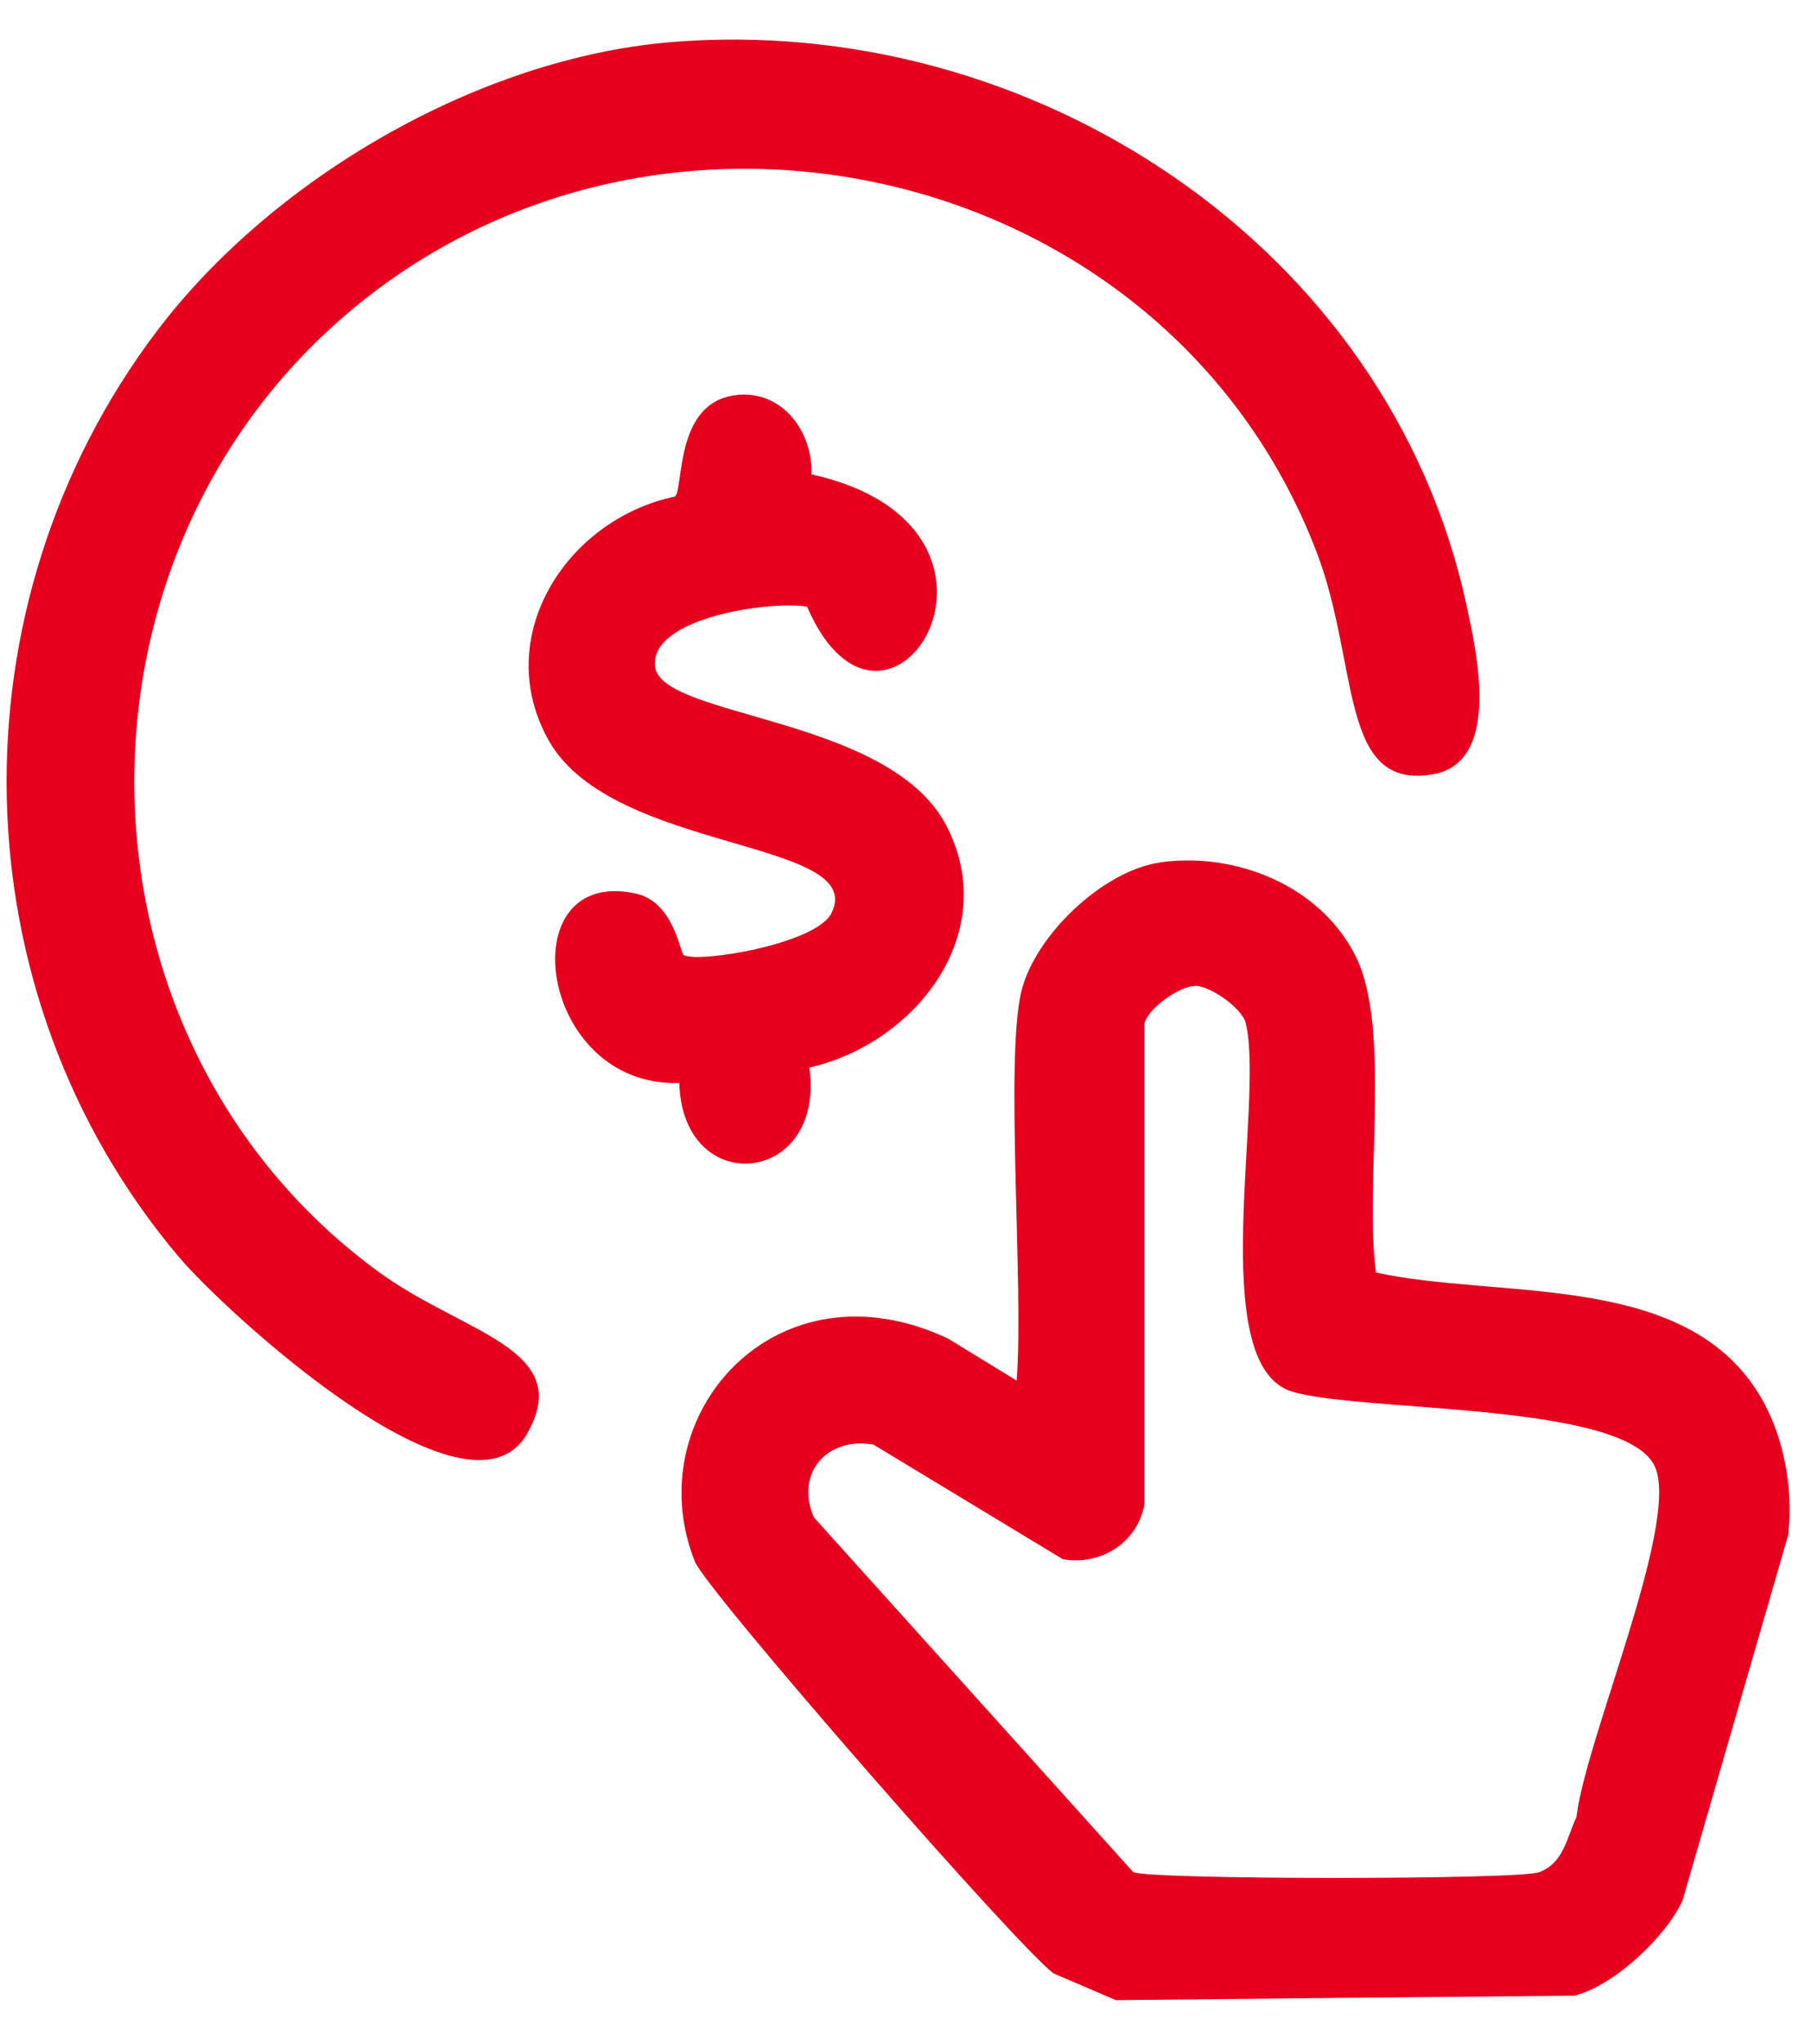 <svg width="39" height="44" viewBox="0 0 39 44" fill="none" xmlns="http://www.w3.org/2000/svg">
<path d="M14.44 0.908C22.192 0.259 29.893 5.269 31.577 13.013C31.794 14.008 32.345 16.404 30.866 16.669C28.824 17.033 29.284 14.309 28.349 11.875C25.108 3.433 14.063 0.957 7.319 6.889C1.119 12.344 1.456 22.512 8.173 27.398C9.982 28.714 12.389 29.037 11.354 30.862C10.096 33.08 4.836 28.227 3.854 27.065C-0.934 21.399 -1.087 13.028 3.379 7.128C5.866 3.842 10.303 1.254 14.44 0.908Z" fill="#E6001E"/>
<path d="M15.863 8.504C16.856 8.399 17.503 9.298 17.476 10.213C22.66 11.366 19.089 17.008 17.38 13.062C16.628 12.928 13.996 13.285 14.105 14.345C14.221 15.46 19.136 15.411 20.372 17.762C21.583 20.071 19.729 22.463 17.429 22.985C17.786 25.521 14.698 25.832 14.629 23.317C11.586 23.413 10.964 18.655 13.679 19.235C14.52 19.413 14.645 20.524 14.723 20.564C15.066 20.738 17.574 20.321 17.904 19.663C18.707 18.061 13.206 18.372 11.827 15.96C10.558 13.74 12.186 11.184 14.533 10.691C14.732 10.534 14.511 8.649 15.863 8.506V8.504Z" fill="#E6001E"/>
<path d="M24.978 18.568C26.607 18.333 28.456 19.074 29.204 20.609C29.967 22.175 29.375 25.51 29.632 27.398C32.247 27.966 36.053 27.395 37.75 29.818C38.382 30.719 38.631 31.957 38.509 33.046C37.75 35.672 36.989 38.3 36.231 40.926C35.863 41.715 34.752 42.755 33.904 42.967C30.614 42.998 27.321 43.029 24.03 43.063C23.586 42.873 23.145 42.684 22.701 42.494C22.069 42.095 15.216 34.255 14.962 33.617C13.717 30.472 16.722 27.072 20.421 28.823C20.911 29.124 21.402 29.425 21.893 29.724C22.051 27.763 21.643 22.873 21.989 21.37C22.266 20.163 23.738 18.748 24.981 18.57L24.978 18.568ZM25.737 21.227C25.413 21.227 24.726 21.7 24.646 22.035V32.384C24.501 33.209 23.713 33.711 22.89 33.571C21.529 32.747 20.169 31.924 18.808 31.101C17.824 30.929 17.114 31.708 17.525 32.667C19.818 35.215 22.114 37.762 24.407 40.31C24.869 40.473 32.697 40.473 33.141 40.31C33.677 40.114 33.737 39.569 33.949 39.123C34.143 37.461 36.128 32.912 35.658 31.623C35.129 30.173 29.337 30.42 27.825 29.961C25.938 29.387 27.236 23.726 26.828 22.032C26.747 21.698 26.058 21.225 25.737 21.225V21.227Z" fill="#E6001E"/>
</svg>
